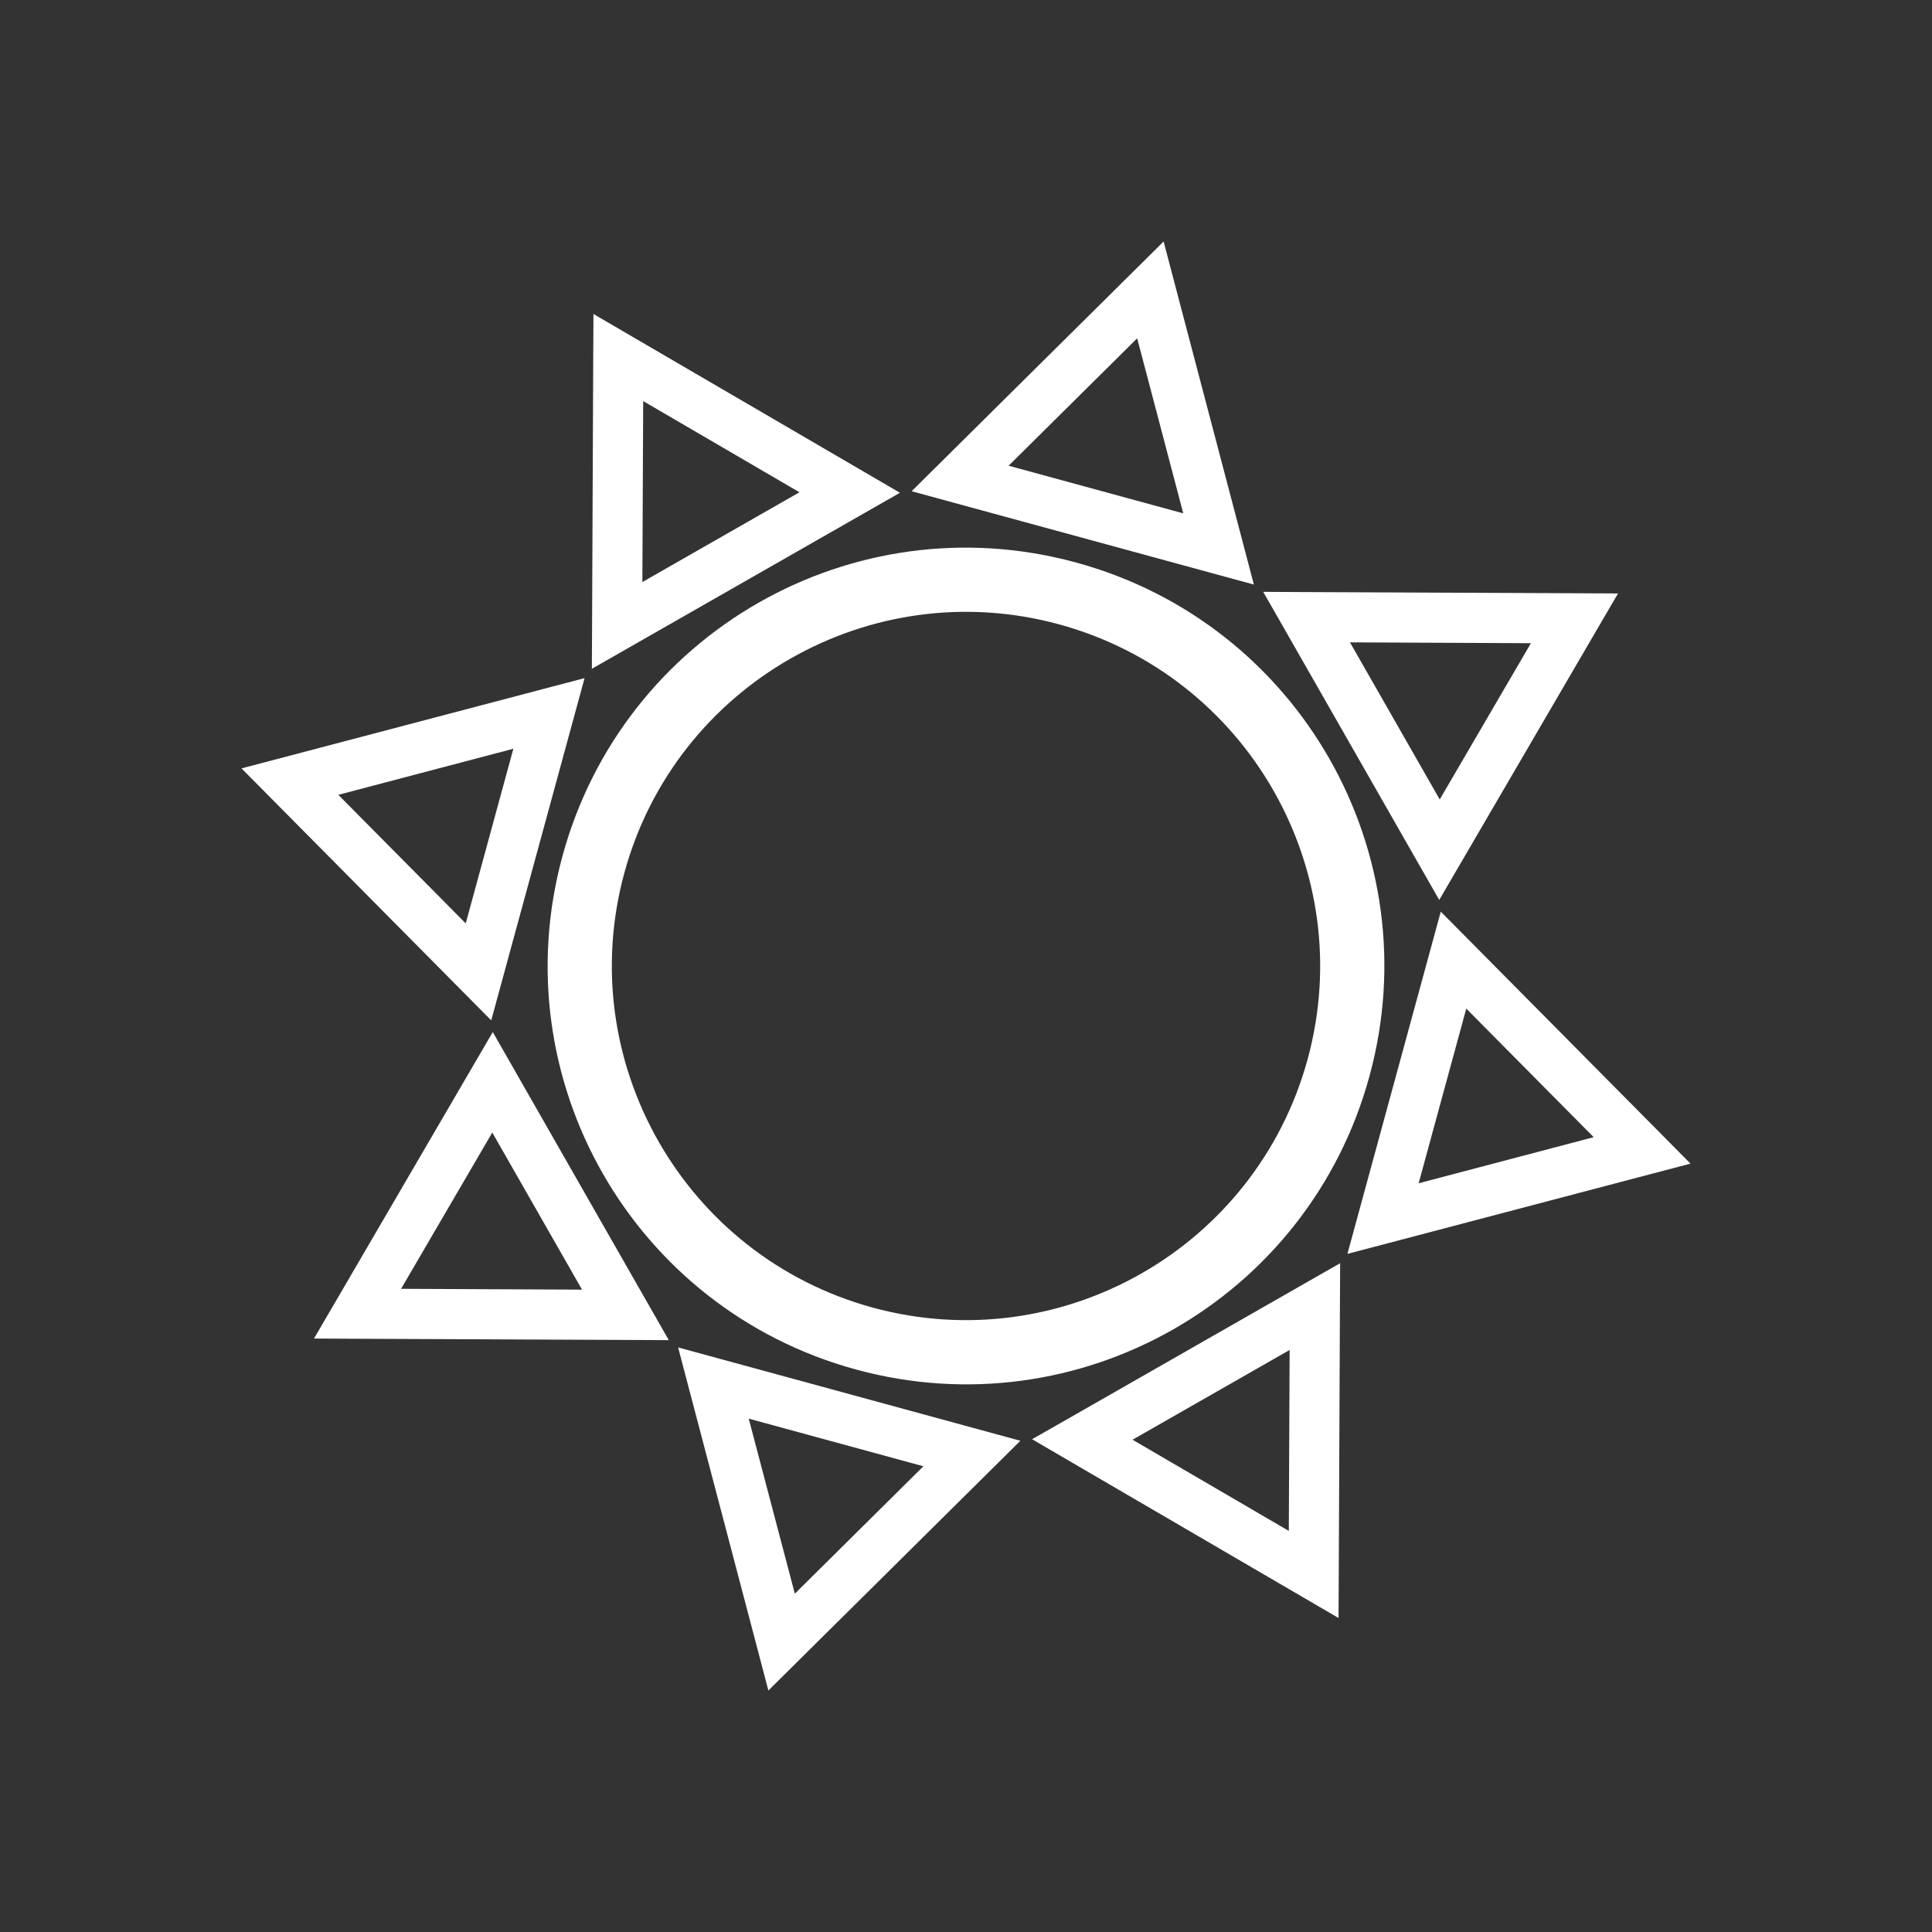 <svg width="35" height="35" viewBox="0 0 35 35" fill="none" xmlns="http://www.w3.org/2000/svg">
<rect x="0" y="0" width="35" height="35" fill="#333333" stroke="none"/>
<g clip-path="url(#clip0_1_865)">
<path d="M15.507 24.81C17.527 25.361 19.578 25.041 21.26 24.08C22.943 23.119 24.259 21.514 24.81 19.493C25.361 17.473 25.041 15.422 24.08 13.74C23.119 12.057 21.514 10.741 19.493 10.19C17.473 9.639 15.422 9.959 13.74 10.92C12.057 11.882 10.741 13.486 10.19 15.507C9.639 17.527 9.959 19.578 10.92 21.26C11.882 22.943 13.486 24.259 15.507 24.81ZM20.682 23.068C19.255 23.883 17.519 24.154 15.812 23.689C14.105 23.223 12.747 22.108 11.932 20.682C11.117 19.255 10.845 17.519 11.311 15.812C11.777 14.105 12.892 12.747 14.319 11.932C15.745 11.117 17.481 10.845 19.188 11.311C20.895 11.777 22.253 12.892 23.068 14.318C23.883 15.745 24.155 17.481 23.689 19.188C23.223 20.895 22.108 22.253 20.682 23.068Z" fill="white"/>
<path d="M14.48 30.07L17.927 26.654L18.485 26.101L17.726 25.894L13.044 24.617L12.285 24.41L12.485 25.171L13.72 29.864L13.92 30.625L14.48 30.07ZM16.728 26.563L14.399 28.871L13.564 25.7L16.728 26.563Z" fill="white"/>
<path d="M20.601 6.129L21.436 9.3L18.272 8.437L20.601 6.129ZM22.515 9.829L21.28 5.136L21.08 4.375L20.52 4.93L17.073 8.346L16.515 8.899L17.274 9.106L21.956 10.383L22.715 10.59L22.515 9.829Z" fill="white"/>
<path d="M24.253 28.525L24.274 23.672L24.278 22.884L23.594 23.275L19.381 25.683L18.697 26.073L19.379 26.471L23.571 28.916L24.249 29.312L24.253 28.525ZM23.363 24.456L23.348 27.734L20.517 26.082L23.363 24.456Z" fill="white"/>
<path d="M11.652 7.266L14.483 8.918L11.637 10.544L11.652 7.266ZM15.621 8.529L11.429 6.084L10.751 5.688L10.747 6.475L10.726 11.328L10.722 12.116L11.406 11.725L15.619 9.318L16.303 8.927L15.621 8.529Z" fill="white"/>
<path d="M30.07 20.52L26.654 17.073L26.101 16.515L25.894 17.274L24.617 21.956L24.41 22.715L25.171 22.515L29.864 21.28L30.625 21.08L30.07 20.52ZM26.563 18.272L28.871 20.601L25.7 21.436L26.563 18.272Z" fill="white"/>
<path d="M6.129 14.399L9.3 13.564L8.437 16.728L6.129 14.399ZM9.829 12.485L5.136 13.72L4.375 13.92L4.93 14.48L8.346 17.927L8.899 18.485L9.106 17.726L10.383 13.044L10.59 12.285L9.829 12.485Z" fill="white"/>
<path d="M28.524 10.747L23.672 10.726L22.884 10.722L23.275 11.406L25.682 15.619L26.073 16.303L26.471 15.621L28.916 11.429L29.312 10.751L28.524 10.747ZM24.456 11.637L27.734 11.652L26.082 14.483L24.456 11.637Z" fill="white"/>
<path d="M7.266 23.348L8.918 20.517L10.544 23.363L7.266 23.348ZM8.529 19.379L6.084 23.571L5.688 24.249L6.476 24.253L11.328 24.274L12.116 24.278L11.725 23.594L9.318 19.381L8.927 18.697L8.529 19.379Z" fill="white"/>
</g>
<defs>
<clipPath id="clip0_1_865">
<rect width="35" height="35" fill="white" transform="matrix(1 0 0 -1 0 35)"/>
</clipPath>
</defs>
</svg>
